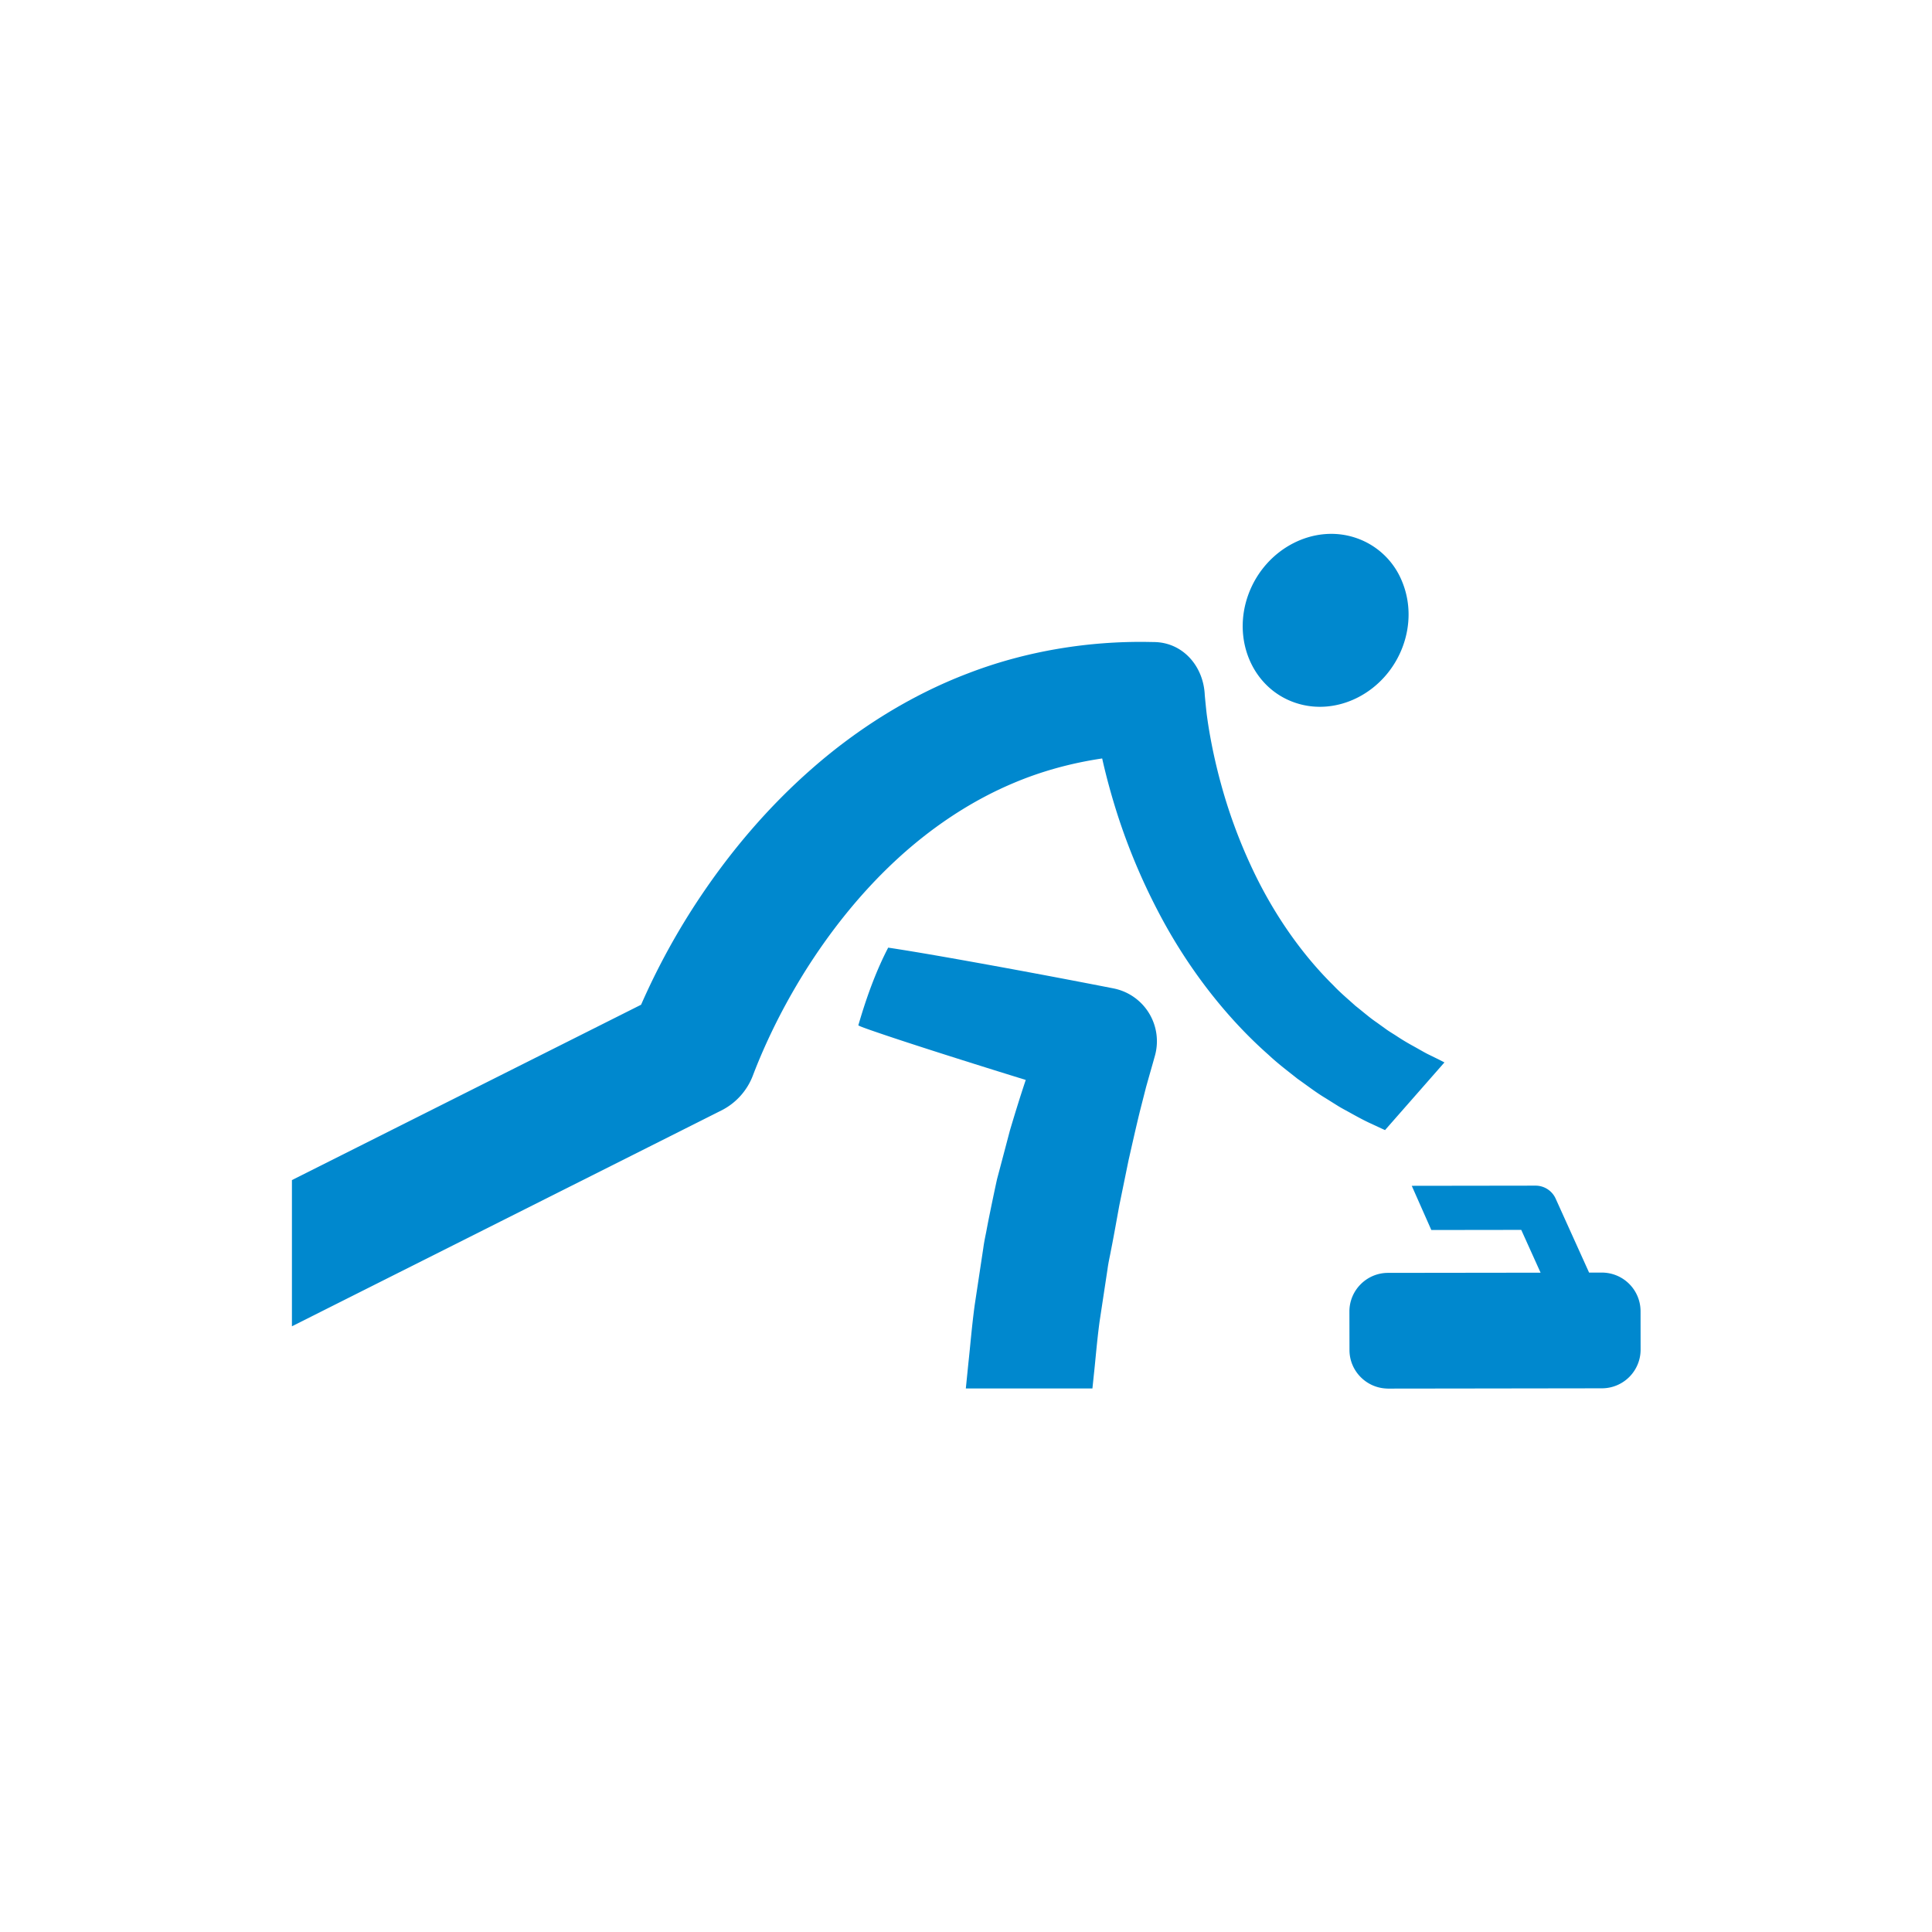 <svg xmlns="http://www.w3.org/2000/svg" width="80" height="80" viewBox="0 0 80 80">
    <g fill="#0088CE" fill-rule="evenodd">
        <path d="M53.612 29.092c1.758.61 3.76-.426 4.467-2.304.339-.904.33-1.877-.032-2.734a3.14 3.14 0 0 0-1.88-1.773c-1.755-.61-3.758.426-4.463 2.304-.704 1.88.153 3.9 1.908 4.507M46.283 40.97a2.388 2.388 0 0 0-.178-.043 379.718 379.718 0 0 0-6.712-1.252c-.908-.16-1.666-.288-2.198-.371a29.02 29.02 0 0 0-.417-.064c-.467.898-.868 1.946-1.236 3.215.001.02.29.128.799.301.508.175 1.238.415 2.116.698 1.138.366 2.528.804 4.017 1.264-.239.712-.454 1.414-.656 2.093-.187.708-.365 1.386-.534 2.02-.14.64-.262 1.237-.37 1.774l-.056.294c-.032.188-.098.453-.141.777l-.358 2.37c-.117.863-.187 1.734-.259 2.384l-.107 1.063h5.242l.06-.576c.066-.596.128-1.393.235-2.186l.33-2.177c.039-.298.1-.541.13-.713l.053-.271c.096-.494.194-1.046.302-1.64l.384-1.877c.148-.652.3-1.334.467-2.019l.262-1.027c.09-.323.183-.647.275-.97l.088-.314a2.23 2.23 0 0 0-1.538-2.753"/>
        <path d="M56.841 46.559c.185.085.35.164.51.236l2.46-2.802a10.453 10.453 0 0 0-.26-.134l-.445-.218c-.174-.09-.365-.204-.583-.324a9.143 9.143 0 0 1-.71-.428c-.127-.083-.263-.161-.395-.255l-.412-.297c-.29-.194-.569-.445-.879-.686-.292-.267-.613-.53-.912-.847-1.239-1.22-2.481-2.91-3.441-5.007a21.435 21.435 0 0 1-1.23-3.391 22.457 22.457 0 0 1-.421-1.85 19.53 19.53 0 0 1-.15-.94c-.022-.157-.09-.85-.088-.869v-.005c-.069-1.179-.916-2.136-2.085-2.156l-.236-.004c-2.473-.042-5.07.37-7.476 1.299-2.413.917-4.608 2.317-6.452 3.934-1.852 1.619-3.376 3.443-4.613 5.283a28.822 28.822 0 0 0-2.477 4.506l-14.458 7.261v6.054s17.17-8.628 17.777-8.935l.011-.005a2.69 2.69 0 0 0 1.301-1.449c.293-.771.656-1.586 1.081-2.416.322-.626.681-1.26 1.076-1.893 1.009-1.607 2.254-3.196 3.739-4.578 1.42-1.322 3.06-2.44 4.846-3.198 1.19-.51 2.445-.85 3.72-1.039.007.026.011.052.017.078.172.754.375 1.487.602 2.2a25.599 25.599 0 0 0 1.675 4.015c1.288 2.489 2.946 4.527 4.588 5.974.398.374.819.688 1.206.997.405.284.773.571 1.15.795l.538.337c.173.106.348.194.51.286.33.183.632.346.916.47M67.932 54.29a1.602 1.602 0 0 0-1.6-1.595l-.531.001-1.384-3.062a.913.913 0 0 0-.833-.539l-5.126.007.81 1.83 3.724-.005.8 1.772-6.32.008c-.88.001-1.597.72-1.596 1.6l.003 1.596c.001.84.658 1.53 1.483 1.59.039.003.077.006.116.006l3.163-.004 5.699-.008a1.602 1.602 0 0 0 1.594-1.6"/>
    </g>
</svg>
